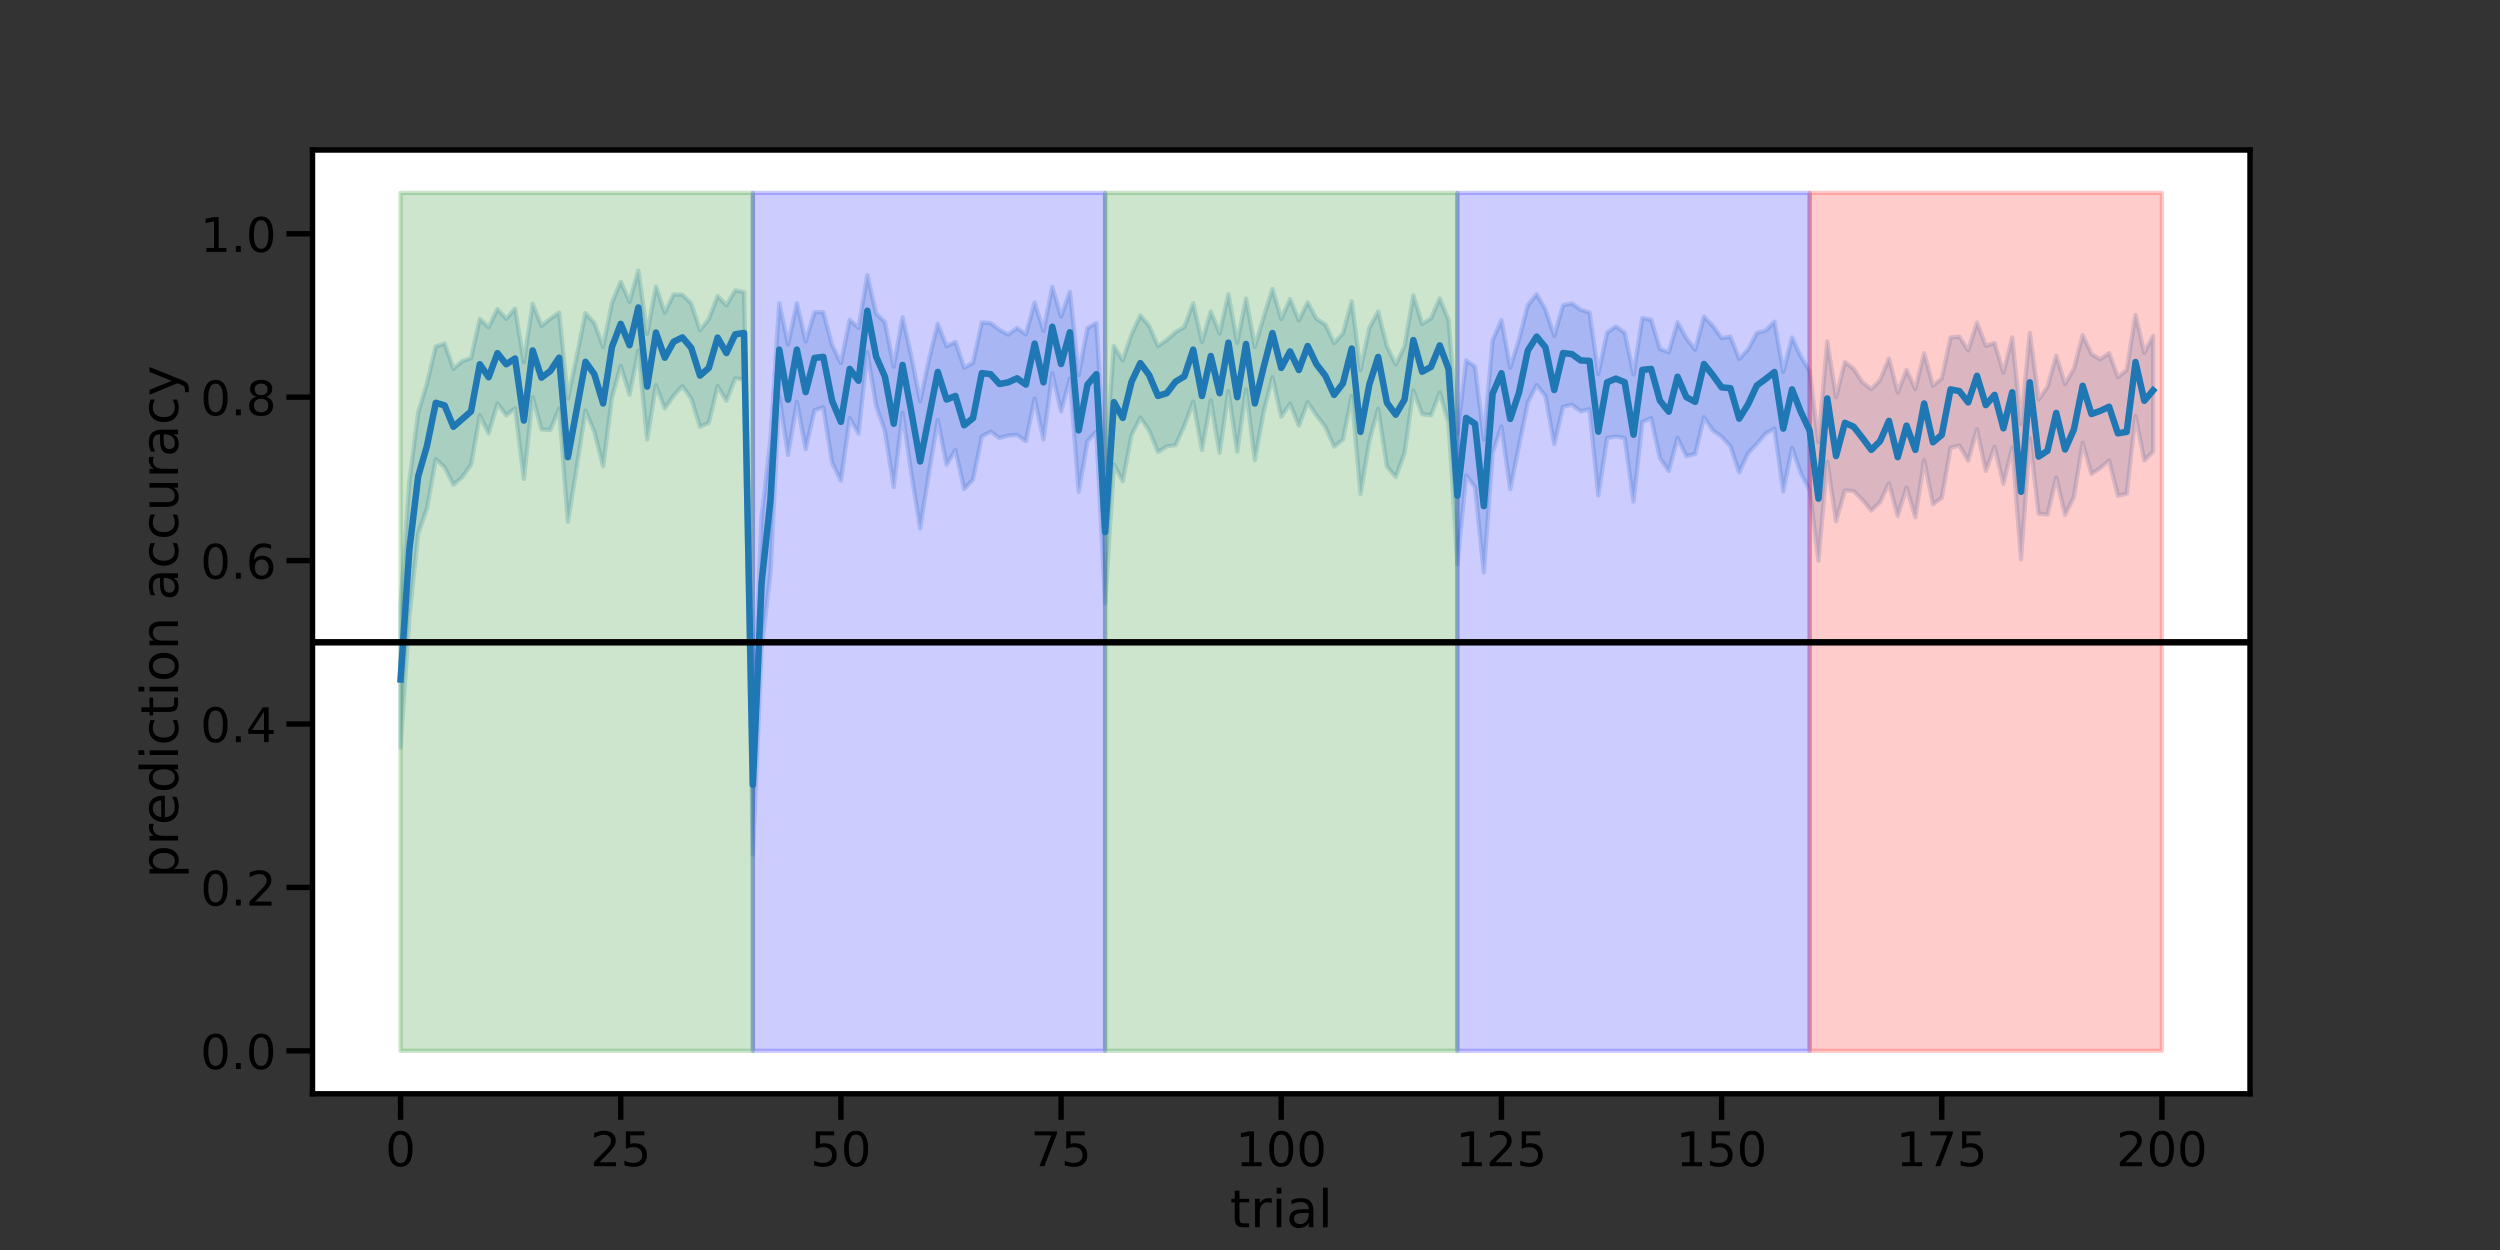 <?xml version="1.0" encoding="utf-8" standalone="no"?>
<!DOCTYPE svg PUBLIC "-//W3C//DTD SVG 1.1//EN"
  "http://www.w3.org/Graphics/SVG/1.1/DTD/svg11.dtd">
<!-- Created with matplotlib (https://matplotlib.org/) -->
<svg height="432pt" version="1.1" viewBox="0 0 864 432" width="864pt" xmlns="http://www.w3.org/2000/svg" xmlns:xlink="http://www.w3.org/1999/xlink">
 <rect x="0" y="0" width="864" height="432" fill="#333333" stroke="none"/>
 <defs>
  <style type="text/css">*{stroke-linecap:butt;stroke-linejoin:round;}</style>
 </defs>
 <g id="figure_1">
  <g id="patch_1">
   <path d="M 0 432 
L 864 432 
L 864 0 
L 0 0 
z
" style="fill:none;"/>
  </g>
  <g id="axes_1">
   <g id="patch_2">
    <path d="M 108 378 
L 777.6 378 
L 777.6 51.84 
L 108 51.84 
z
" style="fill:#ffffff;"/>
   </g>
   <g id="PolyCollection_1">
    <defs>
     <path d="M 138.436 -222.856 
L 138.436 -173.652 
L 141.48 -218.578 
L 144.524 -247.525 
L 147.567 -256.367 
L 150.611 -273.314 
L 153.655 -270.532 
L 156.698 -264.497 
L 159.742 -267.099 
L 162.785 -271.409 
L 165.829 -288.462 
L 168.873 -282.234 
L 171.916 -292.565 
L 174.96 -288.462 
L 178.004 -290.857 
L 181.047 -266.498 
L 184.091 -294.737 
L 187.135 -283.601 
L 190.178 -283.442 
L 193.222 -290.842 
L 196.265 -251.668 
L 199.309 -270.532 
L 202.353 -290.101 
L 205.396 -282.824 
L 208.44 -270.843 
L 211.484 -294.683 
L 214.527 -305.534 
L 217.571 -295.593 
L 220.615 -310.874 
L 223.658 -280.11 
L 226.702 -298.836 
L 229.745 -290.842 
L 232.789 -295.204 
L 235.833 -298.53 
L 238.876 -294.299 
L 241.92 -284.54 
L 244.964 -285.886 
L 248.007 -298.566 
L 251.051 -293.5 
L 254.095 -301.254 
L 257.138 -300.788 
L 260.182 -136.687 
L 263.225 -207.944 
L 266.269 -234.076 
L 269.313 -295.088 
L 272.356 -274.779 
L 275.4 -293.135 
L 278.444 -276.787 
L 281.487 -290.219 
L 284.531 -291.256 
L 287.575 -272.06 
L 290.618 -265.889 
L 293.662 -287.518 
L 296.705 -282.141 
L 299.749 -310.289 
L 302.793 -291.765 
L 305.836 -282.971 
L 308.88 -263.652 
L 311.924 -289.378 
L 314.967 -268.409 
L 318.011 -249.37 
L 321.055 -268.67 
L 324.098 -286.847 
L 327.142 -271.409 
L 330.185 -276.465 
L 333.229 -262.968 
L 336.273 -266.286 
L 339.316 -281.165 
L 342.36 -282.824 
L 345.404 -280.618 
L 348.447 -281.489 
L 351.491 -281.704 
L 354.535 -279.532 
L 357.578 -294.263 
L 360.622 -280.124 
L 363.665 -303.002 
L 366.709 -289.826 
L 369.753 -301.146 
L 372.796 -262.039 
L 375.84 -279.532 
L 378.884 -282.824 
L 381.927 -223.467 
L 384.971 -271.456 
L 388.015 -265.703 
L 391.058 -281.641 
L 394.102 -287.677 
L 397.145 -283.272 
L 400.189 -275.767 
L 403.233 -277.748 
L 406.276 -278.183 
L 409.32 -284.882 
L 412.364 -293.135 
L 415.407 -276.465 
L 418.451 -293.585 
L 421.495 -275.452 
L 424.538 -296.829 
L 427.582 -275.911 
L 430.625 -297.427 
L 433.669 -273.015 
L 436.713 -289.694 
L 439.756 -301.606 
L 442.8 -287.994 
L 445.844 -292.478 
L 448.887 -284.896 
L 451.931 -293.013 
L 454.975 -288.462 
L 458.018 -284.54 
L 461.062 -277.635 
L 464.105 -280.079 
L 467.149 -295.146 
L 470.193 -261.31 
L 473.236 -279.532 
L 476.28 -290.703 
L 479.324 -270.819 
L 482.367 -267.145 
L 485.411 -275.502 
L 488.455 -297.058 
L 491.498 -288.869 
L 494.542 -288.462 
L 497.585 -296.362 
L 500.629 -285.761 
L 503.673 -236.966 
L 506.716 -267.691 
L 509.76 -263.652 
L 512.804 -234.127 
L 515.847 -275.502 
L 518.891 -284.635 
L 521.935 -262.968 
L 524.978 -278.078 
L 528.022 -292.944 
L 531.065 -298.921 
L 534.109 -295.111 
L 537.153 -278.541 
L 540.196 -291.439 
L 543.24 -292.11 
L 546.284 -289.866 
L 549.327 -290.554 
L 552.371 -260.762 
L 555.415 -280.618 
L 558.458 -281.118 
L 561.502 -280.618 
L 564.545 -258.628 
L 567.589 -286.165 
L 570.633 -287.518 
L 573.676 -273.657 
L 576.72 -269.231 
L 579.764 -280.618 
L 582.807 -274.405 
L 585.851 -275.11 
L 588.895 -287.78 
L 591.938 -283.272 
L 594.982 -281.095 
L 598.025 -277.838 
L 601.069 -268.766 
L 604.113 -275.349 
L 607.156 -278.601 
L 610.2 -282.186 
L 613.244 -283.876 
L 616.287 -262.154 
L 619.331 -277.256 
L 622.375 -268.409 
L 625.418 -262.582 
L 628.462 -238.211 
L 631.505 -272.409 
L 634.549 -251.814 
L 637.593 -262.531 
L 640.636 -262.273 
L 643.68 -259.225 
L 646.724 -255.529 
L 649.767 -258.49 
L 652.811 -264.989 
L 655.855 -253.699 
L 658.898 -263.503 
L 661.942 -253.196 
L 664.985 -272.961 
L 668.029 -257.734 
L 671.073 -259.981 
L 674.116 -277.256 
L 677.16 -278.003 
L 680.204 -272.774 
L 683.247 -283.687 
L 686.291 -269.231 
L 689.335 -277.635 
L 692.378 -264.769 
L 695.422 -277.404 
L 698.465 -238.684 
L 701.509 -280.564 
L 704.553 -254.452 
L 707.596 -254.144 
L 710.64 -266.994 
L 713.684 -254.073 
L 716.727 -260.197 
L 719.771 -278.976 
L 722.815 -268.159 
L 725.858 -270.25 
L 728.902 -272.888 
L 731.945 -260.678 
L 734.989 -261.364 
L 738.033 -288.203 
L 741.076 -272.836 
L 744.12 -275.911 
L 744.12 -315.916 
L 744.12 -315.916 
L 741.076 -309.99 
L 738.033 -323.209 
L 734.989 -304.15 
L 731.945 -301.635 
L 728.902 -309.99 
L 725.858 -307.771 
L 722.815 -309.687 
L 719.771 -316.19 
L 716.727 -304.539 
L 713.684 -299.255 
L 710.64 -309.104 
L 707.596 -298.267 
L 704.553 -293.947 
L 701.509 -316.986 
L 698.465 -285.395 
L 695.422 -315.39 
L 692.378 -303.19 
L 689.335 -313.431 
L 686.291 -312.5 
L 683.247 -320.521 
L 680.204 -310.874 
L 677.16 -315.655 
L 674.116 -315.356 
L 671.073 -301.254 
L 668.029 -298.681 
L 664.985 -309.943 
L 661.942 -297.538 
L 658.898 -304.15 
L 655.855 -296.362 
L 652.811 -308.102 
L 649.767 -300.638 
L 646.724 -297.538 
L 643.68 -299.871 
L 640.636 -304.521 
L 637.593 -306.873 
L 634.549 -294.737 
L 631.505 -314.001 
L 628.462 -279.206 
L 625.418 -303.807 
L 622.375 -308.75 
L 619.331 -315.356 
L 616.287 -303.48 
L 613.244 -320.804 
L 610.2 -317.747 
L 607.156 -316.925 
L 604.113 -311.175 
L 601.069 -307.929 
L 598.025 -315.638 
L 594.982 -315.173 
L 591.938 -319.367 
L 588.895 -322.567 
L 585.851 -311.16 
L 582.807 -315.069 
L 579.764 -320.623 
L 576.72 -310.223 
L 573.676 -311.442 
L 570.633 -321.49 
L 567.589 -322.08 
L 564.545 -302.607 
L 561.502 -316.986 
L 558.458 -319.171 
L 555.415 -317.04 
L 552.371 -302.735 
L 549.327 -324.022 
L 546.284 -324.946 
L 543.24 -327.135 
L 540.196 -326.48 
L 537.153 -315.916 
L 534.109 -325.033 
L 531.065 -330.297 
L 528.022 -326.562 
L 524.978 -314.647 
L 521.935 -304.886 
L 518.891 -321.369 
L 515.847 -314.382 
L 512.804 -280.101 
L 509.76 -305.245 
L 506.716 -307.465 
L 503.673 -282.234 
L 500.629 -321.293 
L 497.585 -328.868 
L 494.542 -321.93 
L 491.498 -320.042 
L 488.455 -329.939 
L 485.411 -312.335 
L 482.367 -306 
L 479.324 -312.265 
L 476.28 -324.321 
L 473.236 -318.632 
L 470.193 -304.15 
L 467.149 -327.877 
L 464.105 -316.725 
L 461.062 -313.431 
L 458.018 -319.838 
L 454.975 -321.799 
L 451.931 -327.503 
L 448.887 -321.265 
L 445.844 -328.624 
L 442.8 -321.712 
L 439.756 -332.135 
L 436.713 -322.4 
L 433.669 -312.115 
L 430.625 -328.803 
L 427.582 -313.563 
L 424.538 -330.297 
L 421.495 -316.777 
L 418.451 -324.321 
L 415.407 -313.84 
L 412.364 -327.182 
L 409.32 -318.996 
L 406.276 -317.194 
L 403.233 -314.481 
L 400.189 -312.413 
L 397.145 -319.367 
L 394.102 -322.976 
L 391.058 -316.428 
L 388.015 -307.465 
L 384.971 -312.413 
L 381.927 -270.588 
L 378.884 -320.329 
L 375.84 -318.632 
L 372.796 -302.381 
L 369.753 -331.187 
L 366.709 -322.567 
L 363.665 -332.848 
L 360.622 -317.644 
L 357.578 -327.485 
L 354.535 -316.459 
L 351.491 -318.632 
L 348.447 -316.375 
L 345.404 -317.993 
L 342.36 -320.329 
L 339.316 -320.568 
L 336.273 -306.627 
L 333.229 -304.886 
L 330.185 -313.84 
L 327.142 -312.335 
L 324.098 -320.069 
L 321.055 -307.771 
L 318.011 -293.348 
L 314.967 -308.75 
L 311.924 -322.358 
L 308.88 -305.245 
L 305.836 -320.623 
L 302.793 -323.613 
L 299.749 -336.891 
L 296.705 -318.71 
L 293.662 -321.49 
L 290.618 -306.52 
L 287.575 -312.707 
L 284.531 -324.137 
L 281.487 -324.106 
L 278.444 -314.001 
L 275.4 -327.182 
L 272.356 -312.997 
L 269.313 -327.182 
L 266.269 -280.095 
L 263.225 -253.625 
L 260.182 -182.712 
L 257.138 -331.044 
L 254.095 -331.665 
L 251.051 -326.48 
L 248.007 -329.677 
L 244.964 -321.712 
L 241.92 -317.877 
L 238.876 -327.135 
L 235.833 -330.141 
L 232.789 -330.211 
L 229.745 -323.95 
L 226.702 -332.996 
L 223.658 -316.678 
L 220.615 -338.476 
L 217.571 -327.683 
L 214.527 -334.604 
L 211.484 -327.321 
L 208.44 -312.115 
L 205.396 -320.329 
L 202.353 -323.819 
L 199.309 -308.857 
L 196.265 -294.331 
L 193.222 -323.95 
L 190.178 -321.847 
L 187.135 -319.397 
L 184.091 -327.01 
L 181.047 -306.84 
L 178.004 -325.347 
L 174.96 -321.799 
L 171.916 -325.148 
L 168.873 -318.88 
L 165.829 -321.799 
L 162.785 -308.243 
L 159.742 -307.154 
L 156.698 -304.521 
L 153.655 -313.247 
L 150.611 -312.265 
L 147.567 -299.48 
L 144.524 -289.442 
L 141.48 -265.642 
L 138.436 -222.856 
z
" id="mc05b5ed00f" style="stroke:#1f77b4;stroke-opacity:0.2;stroke-width:1.5;"/>
    </defs>
    <g clip-path="url(#p12f64d8f98)">
     <use style="fill:#1f77b4;fill-opacity:0.2;stroke:#1f77b4;stroke-opacity:0.2;stroke-width:1.5;" x="0" xlink:href="#mc05b5ed00f" y="432"/>
    </g>
   </g>
   <g id="PolyCollection_2">
    <defs>
     <path d="M 138.436 -365.335 
L 138.436 -68.825 
L 141.48 -68.825 
L 144.524 -68.825 
L 147.567 -68.825 
L 150.611 -68.825 
L 153.655 -68.825 
L 156.698 -68.825 
L 159.742 -68.825 
L 162.785 -68.825 
L 165.829 -68.825 
L 168.873 -68.825 
L 171.916 -68.825 
L 174.96 -68.825 
L 178.004 -68.825 
L 181.047 -68.825 
L 184.091 -68.825 
L 187.135 -68.825 
L 190.178 -68.825 
L 193.222 -68.825 
L 196.265 -68.825 
L 199.309 -68.825 
L 202.353 -68.825 
L 205.396 -68.825 
L 208.44 -68.825 
L 211.484 -68.825 
L 214.527 -68.825 
L 217.571 -68.825 
L 220.615 -68.825 
L 223.658 -68.825 
L 226.702 -68.825 
L 229.745 -68.825 
L 232.789 -68.825 
L 235.833 -68.825 
L 238.876 -68.825 
L 241.92 -68.825 
L 244.964 -68.825 
L 248.007 -68.825 
L 251.051 -68.825 
L 254.095 -68.825 
L 257.138 -68.825 
L 260.182 -68.825 
L 260.182 -365.335 
L 260.182 -365.335 
L 257.138 -365.335 
L 254.095 -365.335 
L 251.051 -365.335 
L 248.007 -365.335 
L 244.964 -365.335 
L 241.92 -365.335 
L 238.876 -365.335 
L 235.833 -365.335 
L 232.789 -365.335 
L 229.745 -365.335 
L 226.702 -365.335 
L 223.658 -365.335 
L 220.615 -365.335 
L 217.571 -365.335 
L 214.527 -365.335 
L 211.484 -365.335 
L 208.44 -365.335 
L 205.396 -365.335 
L 202.353 -365.335 
L 199.309 -365.335 
L 196.265 -365.335 
L 193.222 -365.335 
L 190.178 -365.335 
L 187.135 -365.335 
L 184.091 -365.335 
L 181.047 -365.335 
L 178.004 -365.335 
L 174.96 -365.335 
L 171.916 -365.335 
L 168.873 -365.335 
L 165.829 -365.335 
L 162.785 -365.335 
L 159.742 -365.335 
L 156.698 -365.335 
L 153.655 -365.335 
L 150.611 -365.335 
L 147.567 -365.335 
L 144.524 -365.335 
L 141.48 -365.335 
L 138.436 -365.335 
z
" id="m89caf25db4" style="stroke:#008000;stroke-opacity:0.2;stroke-width:1.5;"/>
    </defs>
    <g clip-path="url(#p12f64d8f98)">
     <use style="fill:#008000;fill-opacity:0.2;stroke:#008000;stroke-opacity:0.2;stroke-width:1.5;" x="0" xlink:href="#m89caf25db4" y="432"/>
    </g>
   </g>
   <g id="PolyCollection_3">
    <defs>
     <path d="M 260.182 -365.335 
L 260.182 -68.825 
L 263.225 -68.825 
L 266.269 -68.825 
L 269.313 -68.825 
L 272.356 -68.825 
L 275.4 -68.825 
L 278.444 -68.825 
L 281.487 -68.825 
L 284.531 -68.825 
L 287.575 -68.825 
L 290.618 -68.825 
L 293.662 -68.825 
L 296.705 -68.825 
L 299.749 -68.825 
L 302.793 -68.825 
L 305.836 -68.825 
L 308.88 -68.825 
L 311.924 -68.825 
L 314.967 -68.825 
L 318.011 -68.825 
L 321.055 -68.825 
L 324.098 -68.825 
L 327.142 -68.825 
L 330.185 -68.825 
L 333.229 -68.825 
L 336.273 -68.825 
L 339.316 -68.825 
L 342.36 -68.825 
L 345.404 -68.825 
L 348.447 -68.825 
L 351.491 -68.825 
L 354.535 -68.825 
L 357.578 -68.825 
L 360.622 -68.825 
L 363.665 -68.825 
L 366.709 -68.825 
L 369.753 -68.825 
L 372.796 -68.825 
L 375.84 -68.825 
L 378.884 -68.825 
L 381.927 -68.825 
L 381.927 -365.335 
L 381.927 -365.335 
L 378.884 -365.335 
L 375.84 -365.335 
L 372.796 -365.335 
L 369.753 -365.335 
L 366.709 -365.335 
L 363.665 -365.335 
L 360.622 -365.335 
L 357.578 -365.335 
L 354.535 -365.335 
L 351.491 -365.335 
L 348.447 -365.335 
L 345.404 -365.335 
L 342.36 -365.335 
L 339.316 -365.335 
L 336.273 -365.335 
L 333.229 -365.335 
L 330.185 -365.335 
L 327.142 -365.335 
L 324.098 -365.335 
L 321.055 -365.335 
L 318.011 -365.335 
L 314.967 -365.335 
L 311.924 -365.335 
L 308.88 -365.335 
L 305.836 -365.335 
L 302.793 -365.335 
L 299.749 -365.335 
L 296.705 -365.335 
L 293.662 -365.335 
L 290.618 -365.335 
L 287.575 -365.335 
L 284.531 -365.335 
L 281.487 -365.335 
L 278.444 -365.335 
L 275.4 -365.335 
L 272.356 -365.335 
L 269.313 -365.335 
L 266.269 -365.335 
L 263.225 -365.335 
L 260.182 -365.335 
z
" id="m9674fe66c2" style="stroke:#0000ff;stroke-opacity:0.2;stroke-width:1.5;"/>
    </defs>
    <g clip-path="url(#p12f64d8f98)">
     <use style="fill:#0000ff;fill-opacity:0.2;stroke:#0000ff;stroke-opacity:0.2;stroke-width:1.5;" x="0" xlink:href="#m9674fe66c2" y="432"/>
    </g>
   </g>
   <g id="PolyCollection_4">
    <defs>
     <path d="M 381.927 -365.335 
L 381.927 -68.825 
L 384.971 -68.825 
L 388.015 -68.825 
L 391.058 -68.825 
L 394.102 -68.825 
L 397.145 -68.825 
L 400.189 -68.825 
L 403.233 -68.825 
L 406.276 -68.825 
L 409.32 -68.825 
L 412.364 -68.825 
L 415.407 -68.825 
L 418.451 -68.825 
L 421.495 -68.825 
L 424.538 -68.825 
L 427.582 -68.825 
L 430.625 -68.825 
L 433.669 -68.825 
L 436.713 -68.825 
L 439.756 -68.825 
L 442.8 -68.825 
L 445.844 -68.825 
L 448.887 -68.825 
L 451.931 -68.825 
L 454.975 -68.825 
L 458.018 -68.825 
L 461.062 -68.825 
L 464.105 -68.825 
L 467.149 -68.825 
L 470.193 -68.825 
L 473.236 -68.825 
L 476.28 -68.825 
L 479.324 -68.825 
L 482.367 -68.825 
L 485.411 -68.825 
L 488.455 -68.825 
L 491.498 -68.825 
L 494.542 -68.825 
L 497.585 -68.825 
L 500.629 -68.825 
L 503.673 -68.825 
L 503.673 -365.335 
L 503.673 -365.335 
L 500.629 -365.335 
L 497.585 -365.335 
L 494.542 -365.335 
L 491.498 -365.335 
L 488.455 -365.335 
L 485.411 -365.335 
L 482.367 -365.335 
L 479.324 -365.335 
L 476.28 -365.335 
L 473.236 -365.335 
L 470.193 -365.335 
L 467.149 -365.335 
L 464.105 -365.335 
L 461.062 -365.335 
L 458.018 -365.335 
L 454.975 -365.335 
L 451.931 -365.335 
L 448.887 -365.335 
L 445.844 -365.335 
L 442.8 -365.335 
L 439.756 -365.335 
L 436.713 -365.335 
L 433.669 -365.335 
L 430.625 -365.335 
L 427.582 -365.335 
L 424.538 -365.335 
L 421.495 -365.335 
L 418.451 -365.335 
L 415.407 -365.335 
L 412.364 -365.335 
L 409.32 -365.335 
L 406.276 -365.335 
L 403.233 -365.335 
L 400.189 -365.335 
L 397.145 -365.335 
L 394.102 -365.335 
L 391.058 -365.335 
L 388.015 -365.335 
L 384.971 -365.335 
L 381.927 -365.335 
z
" id="m6f268e35eb" style="stroke:#008000;stroke-opacity:0.2;stroke-width:1.5;"/>
    </defs>
    <g clip-path="url(#p12f64d8f98)">
     <use style="fill:#008000;fill-opacity:0.2;stroke:#008000;stroke-opacity:0.2;stroke-width:1.5;" x="0" xlink:href="#m6f268e35eb" y="432"/>
    </g>
   </g>
   <g id="PolyCollection_5">
    <defs>
     <path d="M 503.673 -365.335 
L 503.673 -68.825 
L 506.716 -68.825 
L 509.76 -68.825 
L 512.804 -68.825 
L 515.847 -68.825 
L 518.891 -68.825 
L 521.935 -68.825 
L 524.978 -68.825 
L 528.022 -68.825 
L 531.065 -68.825 
L 534.109 -68.825 
L 537.153 -68.825 
L 540.196 -68.825 
L 543.24 -68.825 
L 546.284 -68.825 
L 549.327 -68.825 
L 552.371 -68.825 
L 555.415 -68.825 
L 558.458 -68.825 
L 561.502 -68.825 
L 564.545 -68.825 
L 567.589 -68.825 
L 570.633 -68.825 
L 573.676 -68.825 
L 576.72 -68.825 
L 579.764 -68.825 
L 582.807 -68.825 
L 585.851 -68.825 
L 588.895 -68.825 
L 591.938 -68.825 
L 594.982 -68.825 
L 598.025 -68.825 
L 601.069 -68.825 
L 604.113 -68.825 
L 607.156 -68.825 
L 610.2 -68.825 
L 613.244 -68.825 
L 616.287 -68.825 
L 619.331 -68.825 
L 622.375 -68.825 
L 625.418 -68.825 
L 625.418 -365.335 
L 625.418 -365.335 
L 622.375 -365.335 
L 619.331 -365.335 
L 616.287 -365.335 
L 613.244 -365.335 
L 610.2 -365.335 
L 607.156 -365.335 
L 604.113 -365.335 
L 601.069 -365.335 
L 598.025 -365.335 
L 594.982 -365.335 
L 591.938 -365.335 
L 588.895 -365.335 
L 585.851 -365.335 
L 582.807 -365.335 
L 579.764 -365.335 
L 576.72 -365.335 
L 573.676 -365.335 
L 570.633 -365.335 
L 567.589 -365.335 
L 564.545 -365.335 
L 561.502 -365.335 
L 558.458 -365.335 
L 555.415 -365.335 
L 552.371 -365.335 
L 549.327 -365.335 
L 546.284 -365.335 
L 543.24 -365.335 
L 540.196 -365.335 
L 537.153 -365.335 
L 534.109 -365.335 
L 531.065 -365.335 
L 528.022 -365.335 
L 524.978 -365.335 
L 521.935 -365.335 
L 518.891 -365.335 
L 515.847 -365.335 
L 512.804 -365.335 
L 509.76 -365.335 
L 506.716 -365.335 
L 503.673 -365.335 
z
" id="mb84a6b3bb5" style="stroke:#0000ff;stroke-opacity:0.2;stroke-width:1.5;"/>
    </defs>
    <g clip-path="url(#p12f64d8f98)">
     <use style="fill:#0000ff;fill-opacity:0.2;stroke:#0000ff;stroke-opacity:0.2;stroke-width:1.5;" x="0" xlink:href="#mb84a6b3bb5" y="432"/>
    </g>
   </g>
   <g id="PolyCollection_6">
    <defs>
     <path d="M 625.418 -365.335 
L 625.418 -68.825 
L 628.462 -68.825 
L 631.505 -68.825 
L 634.549 -68.825 
L 637.593 -68.825 
L 640.636 -68.825 
L 643.68 -68.825 
L 646.724 -68.825 
L 649.767 -68.825 
L 652.811 -68.825 
L 655.855 -68.825 
L 658.898 -68.825 
L 661.942 -68.825 
L 664.985 -68.825 
L 668.029 -68.825 
L 671.073 -68.825 
L 674.116 -68.825 
L 677.16 -68.825 
L 680.204 -68.825 
L 683.247 -68.825 
L 686.291 -68.825 
L 689.335 -68.825 
L 692.378 -68.825 
L 695.422 -68.825 
L 698.465 -68.825 
L 701.509 -68.825 
L 704.553 -68.825 
L 707.596 -68.825 
L 710.64 -68.825 
L 713.684 -68.825 
L 716.727 -68.825 
L 719.771 -68.825 
L 722.815 -68.825 
L 725.858 -68.825 
L 728.902 -68.825 
L 731.945 -68.825 
L 734.989 -68.825 
L 738.033 -68.825 
L 741.076 -68.825 
L 744.12 -68.825 
L 747.164 -68.825 
L 747.164 -365.335 
L 747.164 -365.335 
L 744.12 -365.335 
L 741.076 -365.335 
L 738.033 -365.335 
L 734.989 -365.335 
L 731.945 -365.335 
L 728.902 -365.335 
L 725.858 -365.335 
L 722.815 -365.335 
L 719.771 -365.335 
L 716.727 -365.335 
L 713.684 -365.335 
L 710.64 -365.335 
L 707.596 -365.335 
L 704.553 -365.335 
L 701.509 -365.335 
L 698.465 -365.335 
L 695.422 -365.335 
L 692.378 -365.335 
L 689.335 -365.335 
L 686.291 -365.335 
L 683.247 -365.335 
L 680.204 -365.335 
L 677.16 -365.335 
L 674.116 -365.335 
L 671.073 -365.335 
L 668.029 -365.335 
L 664.985 -365.335 
L 661.942 -365.335 
L 658.898 -365.335 
L 655.855 -365.335 
L 652.811 -365.335 
L 649.767 -365.335 
L 646.724 -365.335 
L 643.68 -365.335 
L 640.636 -365.335 
L 637.593 -365.335 
L 634.549 -365.335 
L 631.505 -365.335 
L 628.462 -365.335 
L 625.418 -365.335 
z
" id="me6581b9f04" style="stroke:#ff0000;stroke-opacity:0.2;stroke-width:1.5;"/>
    </defs>
    <g clip-path="url(#p12f64d8f98)">
     <use style="fill:#ff0000;fill-opacity:0.2;stroke:#ff0000;stroke-opacity:0.2;stroke-width:1.5;" x="0" xlink:href="#me6581b9f04" y="432"/>
    </g>
   </g>
   <g id="matplotlib.axis_1">
    <g id="xtick_1">
     <g id="line2d_1">
      <defs>
       <path d="M 0 0 
L 0 9 
" id="m4f93acb4f1" style="stroke:#000000;stroke-width:1.875;"/>
      </defs>
      <g>
       <use style="stroke:#000000;stroke-width:1.875;" x="138.436" xlink:href="#m4f93acb4f1" y="378"/>
      </g>
     </g>
     <g id="text_1">
      <!-- 0 -->
      <g transform="translate(133.187 403.037)scale(0.165 -0.165)">
       <defs>
        <path d="M 31.781 66.406 
Q 24.172 66.406 20.328 58.906 
Q 16.5 51.422 16.5 36.375 
Q 16.5 21.391 20.328 13.891 
Q 24.172 6.391 31.781 6.391 
Q 39.453 6.391 43.281 13.891 
Q 47.125 21.391 47.125 36.375 
Q 47.125 51.422 43.281 58.906 
Q 39.453 66.406 31.781 66.406 
z
M 31.781 74.219 
Q 44.047 74.219 50.516 64.516 
Q 56.984 54.828 56.984 36.375 
Q 56.984 17.969 50.516 8.266 
Q 44.047 -1.422 31.781 -1.422 
Q 19.531 -1.422 13.062 8.266 
Q 6.594 17.969 6.594 36.375 
Q 6.594 54.828 13.062 64.516 
Q 19.531 74.219 31.781 74.219 
z
" id="DejaVuSans-48"/>
       </defs>
       <use xlink:href="#DejaVuSans-48"/>
      </g>
     </g>
    </g>
    <g id="xtick_2">
     <g id="line2d_2">
      <g>
       <use style="stroke:#000000;stroke-width:1.875;" x="214.527" xlink:href="#m4f93acb4f1" y="378"/>
      </g>
     </g>
     <g id="text_2">
      <!-- 25 -->
      <g transform="translate(204.029 403.037)scale(0.165 -0.165)">
       <defs>
        <path d="M 19.188 8.297 
L 53.609 8.297 
L 53.609 0 
L 7.328 0 
L 7.328 8.297 
Q 12.938 14.109 22.625 23.891 
Q 32.328 33.688 34.812 36.531 
Q 39.547 41.844 41.422 45.531 
Q 43.312 49.219 43.312 52.781 
Q 43.312 58.594 39.234 62.25 
Q 35.156 65.922 28.609 65.922 
Q 23.969 65.922 18.812 64.312 
Q 13.672 62.703 7.812 59.422 
L 7.812 69.391 
Q 13.766 71.781 18.938 73 
Q 24.125 74.219 28.422 74.219 
Q 39.75 74.219 46.484 68.547 
Q 53.219 62.891 53.219 53.422 
Q 53.219 48.922 51.531 44.891 
Q 49.859 40.875 45.406 35.406 
Q 44.188 33.984 37.641 27.219 
Q 31.109 20.453 19.188 8.297 
z
" id="DejaVuSans-50"/>
        <path d="M 10.797 72.906 
L 49.516 72.906 
L 49.516 64.594 
L 19.828 64.594 
L 19.828 46.734 
Q 21.969 47.469 24.109 47.828 
Q 26.266 48.188 28.422 48.188 
Q 40.625 48.188 47.75 41.5 
Q 54.891 34.812 54.891 23.391 
Q 54.891 11.625 47.562 5.094 
Q 40.234 -1.422 26.906 -1.422 
Q 22.312 -1.422 17.547 -0.641 
Q 12.797 0.141 7.719 1.703 
L 7.719 11.625 
Q 12.109 9.234 16.797 8.062 
Q 21.484 6.891 26.703 6.891 
Q 35.156 6.891 40.078 11.328 
Q 45.016 15.766 45.016 23.391 
Q 45.016 31 40.078 35.438 
Q 35.156 39.891 26.703 39.891 
Q 22.75 39.891 18.812 39.016 
Q 14.891 38.141 10.797 36.281 
z
" id="DejaVuSans-53"/>
       </defs>
       <use xlink:href="#DejaVuSans-50"/>
       <use x="63.623" xlink:href="#DejaVuSans-53"/>
      </g>
     </g>
    </g>
    <g id="xtick_3">
     <g id="line2d_3">
      <g>
       <use style="stroke:#000000;stroke-width:1.875;" x="290.618" xlink:href="#m4f93acb4f1" y="378"/>
      </g>
     </g>
     <g id="text_3">
      <!-- 50 -->
      <g transform="translate(280.12 403.037)scale(0.165 -0.165)">
       <use xlink:href="#DejaVuSans-53"/>
       <use x="63.623" xlink:href="#DejaVuSans-48"/>
      </g>
     </g>
    </g>
    <g id="xtick_4">
     <g id="line2d_4">
      <g>
       <use style="stroke:#000000;stroke-width:1.875;" x="366.709" xlink:href="#m4f93acb4f1" y="378"/>
      </g>
     </g>
     <g id="text_4">
      <!-- 75 -->
      <g transform="translate(356.211 403.037)scale(0.165 -0.165)">
       <defs>
        <path d="M 8.203 72.906 
L 55.078 72.906 
L 55.078 68.703 
L 28.609 0 
L 18.312 0 
L 43.219 64.594 
L 8.203 64.594 
z
" id="DejaVuSans-55"/>
       </defs>
       <use xlink:href="#DejaVuSans-55"/>
       <use x="63.623" xlink:href="#DejaVuSans-53"/>
      </g>
     </g>
    </g>
    <g id="xtick_5">
     <g id="line2d_5">
      <g>
       <use style="stroke:#000000;stroke-width:1.875;" x="442.8" xlink:href="#m4f93acb4f1" y="378"/>
      </g>
     </g>
     <g id="text_5">
      <!-- 100 -->
      <g transform="translate(427.053 403.037)scale(0.165 -0.165)">
       <defs>
        <path d="M 12.406 8.297 
L 28.516 8.297 
L 28.516 63.922 
L 10.984 60.406 
L 10.984 69.391 
L 28.422 72.906 
L 38.281 72.906 
L 38.281 8.297 
L 54.391 8.297 
L 54.391 0 
L 12.406 0 
z
" id="DejaVuSans-49"/>
       </defs>
       <use xlink:href="#DejaVuSans-49"/>
       <use x="63.623" xlink:href="#DejaVuSans-48"/>
       <use x="127.246" xlink:href="#DejaVuSans-48"/>
      </g>
     </g>
    </g>
    <g id="xtick_6">
     <g id="line2d_6">
      <g>
       <use style="stroke:#000000;stroke-width:1.875;" x="518.891" xlink:href="#m4f93acb4f1" y="378"/>
      </g>
     </g>
     <g id="text_6">
      <!-- 125 -->
      <g transform="translate(503.144 403.037)scale(0.165 -0.165)">
       <use xlink:href="#DejaVuSans-49"/>
       <use x="63.623" xlink:href="#DejaVuSans-50"/>
       <use x="127.246" xlink:href="#DejaVuSans-53"/>
      </g>
     </g>
    </g>
    <g id="xtick_7">
     <g id="line2d_7">
      <g>
       <use style="stroke:#000000;stroke-width:1.875;" x="594.982" xlink:href="#m4f93acb4f1" y="378"/>
      </g>
     </g>
     <g id="text_7">
      <!-- 150 -->
      <g transform="translate(579.235 403.037)scale(0.165 -0.165)">
       <use xlink:href="#DejaVuSans-49"/>
       <use x="63.623" xlink:href="#DejaVuSans-53"/>
       <use x="127.246" xlink:href="#DejaVuSans-48"/>
      </g>
     </g>
    </g>
    <g id="xtick_8">
     <g id="line2d_8">
      <g>
       <use style="stroke:#000000;stroke-width:1.875;" x="671.073" xlink:href="#m4f93acb4f1" y="378"/>
      </g>
     </g>
     <g id="text_8">
      <!-- 175 -->
      <g transform="translate(655.326 403.037)scale(0.165 -0.165)">
       <use xlink:href="#DejaVuSans-49"/>
       <use x="63.623" xlink:href="#DejaVuSans-55"/>
       <use x="127.246" xlink:href="#DejaVuSans-53"/>
      </g>
     </g>
    </g>
    <g id="xtick_9">
     <g id="line2d_9">
      <g>
       <use style="stroke:#000000;stroke-width:1.875;" x="747.164" xlink:href="#m4f93acb4f1" y="378"/>
      </g>
     </g>
     <g id="text_9">
      <!-- 200 -->
      <g transform="translate(731.416 403.037)scale(0.165 -0.165)">
       <use xlink:href="#DejaVuSans-50"/>
       <use x="63.623" xlink:href="#DejaVuSans-48"/>
       <use x="127.246" xlink:href="#DejaVuSans-48"/>
      </g>
     </g>
    </g>
    <g id="text_10">
     <!-- trial -->
     <g transform="translate(425.056 424.146)scale(0.18 -0.18)">
      <defs>
       <path d="M 18.312 70.219 
L 18.312 54.688 
L 36.812 54.688 
L 36.812 47.703 
L 18.312 47.703 
L 18.312 18.016 
Q 18.312 11.328 20.141 9.422 
Q 21.969 7.516 27.594 7.516 
L 36.812 7.516 
L 36.812 0 
L 27.594 0 
Q 17.188 0 13.234 3.875 
Q 9.281 7.766 9.281 18.016 
L 9.281 47.703 
L 2.688 47.703 
L 2.688 54.688 
L 9.281 54.688 
L 9.281 70.219 
z
" id="DejaVuSans-116"/>
       <path d="M 41.109 46.297 
Q 39.594 47.172 37.812 47.578 
Q 36.031 48 33.891 48 
Q 26.266 48 22.188 43.047 
Q 18.109 38.094 18.109 28.812 
L 18.109 0 
L 9.078 0 
L 9.078 54.688 
L 18.109 54.688 
L 18.109 46.188 
Q 20.953 51.172 25.484 53.578 
Q 30.031 56 36.531 56 
Q 37.453 56 38.578 55.875 
Q 39.703 55.766 41.062 55.516 
z
" id="DejaVuSans-114"/>
       <path d="M 9.422 54.688 
L 18.406 54.688 
L 18.406 0 
L 9.422 0 
z
M 9.422 75.984 
L 18.406 75.984 
L 18.406 64.594 
L 9.422 64.594 
z
" id="DejaVuSans-105"/>
       <path d="M 34.281 27.484 
Q 23.391 27.484 19.188 25 
Q 14.984 22.516 14.984 16.5 
Q 14.984 11.719 18.141 8.906 
Q 21.297 6.109 26.703 6.109 
Q 34.188 6.109 38.703 11.406 
Q 43.219 16.703 43.219 25.484 
L 43.219 27.484 
z
M 52.203 31.203 
L 52.203 0 
L 43.219 0 
L 43.219 8.297 
Q 40.141 3.328 35.547 0.953 
Q 30.953 -1.422 24.312 -1.422 
Q 15.922 -1.422 10.953 3.297 
Q 6 8.016 6 15.922 
Q 6 25.141 12.172 29.828 
Q 18.359 34.516 30.609 34.516 
L 43.219 34.516 
L 43.219 35.406 
Q 43.219 41.609 39.141 45 
Q 35.062 48.391 27.688 48.391 
Q 23 48.391 18.547 47.266 
Q 14.109 46.141 10.016 43.891 
L 10.016 52.203 
Q 14.938 54.109 19.578 55.047 
Q 24.219 56 28.609 56 
Q 40.484 56 46.344 49.844 
Q 52.203 43.703 52.203 31.203 
z
" id="DejaVuSans-97"/>
       <path d="M 9.422 75.984 
L 18.406 75.984 
L 18.406 0 
L 9.422 0 
z
" id="DejaVuSans-108"/>
      </defs>
      <use xlink:href="#DejaVuSans-116"/>
      <use x="39.209" xlink:href="#DejaVuSans-114"/>
      <use x="80.322" xlink:href="#DejaVuSans-105"/>
      <use x="108.105" xlink:href="#DejaVuSans-97"/>
      <use x="169.385" xlink:href="#DejaVuSans-108"/>
     </g>
    </g>
   </g>
   <g id="matplotlib.axis_2">
    <g id="ytick_1">
     <g id="line2d_10">
      <defs>
       <path d="M 0 0 
L -9 0 
" id="m05e40e3491" style="stroke:#000000;stroke-width:1.875;"/>
      </defs>
      <g>
       <use style="stroke:#000000;stroke-width:1.875;" x="108" xlink:href="#m05e40e3491" y="363.175"/>
      </g>
     </g>
     <g id="text_11">
      <!-- 0.0 -->
      <g transform="translate(69.26 369.443)scale(0.165 -0.165)">
       <defs>
        <path d="M 10.688 12.406 
L 21 12.406 
L 21 0 
L 10.688 0 
z
" id="DejaVuSans-46"/>
       </defs>
       <use xlink:href="#DejaVuSans-48"/>
       <use x="63.623" xlink:href="#DejaVuSans-46"/>
       <use x="95.41" xlink:href="#DejaVuSans-48"/>
      </g>
     </g>
    </g>
    <g id="ytick_2">
     <g id="line2d_11">
      <g>
       <use style="stroke:#000000;stroke-width:1.875;" x="108" xlink:href="#m05e40e3491" y="306.697"/>
      </g>
     </g>
     <g id="text_12">
      <!-- 0.2 -->
      <g transform="translate(69.26 312.965)scale(0.165 -0.165)">
       <use xlink:href="#DejaVuSans-48"/>
       <use x="63.623" xlink:href="#DejaVuSans-46"/>
       <use x="95.41" xlink:href="#DejaVuSans-50"/>
      </g>
     </g>
    </g>
    <g id="ytick_3">
     <g id="line2d_12">
      <g>
       <use style="stroke:#000000;stroke-width:1.875;" x="108" xlink:href="#m05e40e3491" y="250.219"/>
      </g>
     </g>
     <g id="text_13">
      <!-- 0.4 -->
      <g transform="translate(69.26 256.487)scale(0.165 -0.165)">
       <defs>
        <path d="M 37.797 64.312 
L 12.891 25.391 
L 37.797 25.391 
z
M 35.203 72.906 
L 47.609 72.906 
L 47.609 25.391 
L 58.016 25.391 
L 58.016 17.188 
L 47.609 17.188 
L 47.609 0 
L 37.797 0 
L 37.797 17.188 
L 4.891 17.188 
L 4.891 26.703 
z
" id="DejaVuSans-52"/>
       </defs>
       <use xlink:href="#DejaVuSans-48"/>
       <use x="63.623" xlink:href="#DejaVuSans-46"/>
       <use x="95.41" xlink:href="#DejaVuSans-52"/>
      </g>
     </g>
    </g>
    <g id="ytick_4">
     <g id="line2d_13">
      <g>
       <use style="stroke:#000000;stroke-width:1.875;" x="108" xlink:href="#m05e40e3491" y="193.741"/>
      </g>
     </g>
     <g id="text_14">
      <!-- 0.6 -->
      <g transform="translate(69.26 200.009)scale(0.165 -0.165)">
       <defs>
        <path d="M 33.016 40.375 
Q 26.375 40.375 22.484 35.828 
Q 18.609 31.297 18.609 23.391 
Q 18.609 15.531 22.484 10.953 
Q 26.375 6.391 33.016 6.391 
Q 39.656 6.391 43.531 10.953 
Q 47.406 15.531 47.406 23.391 
Q 47.406 31.297 43.531 35.828 
Q 39.656 40.375 33.016 40.375 
z
M 52.594 71.297 
L 52.594 62.312 
Q 48.875 64.062 45.094 64.984 
Q 41.312 65.922 37.594 65.922 
Q 27.828 65.922 22.672 59.328 
Q 17.531 52.734 16.797 39.406 
Q 19.672 43.656 24.016 45.922 
Q 28.375 48.188 33.594 48.188 
Q 44.578 48.188 50.953 41.516 
Q 57.328 34.859 57.328 23.391 
Q 57.328 12.156 50.688 5.359 
Q 44.047 -1.422 33.016 -1.422 
Q 20.359 -1.422 13.672 8.266 
Q 6.984 17.969 6.984 36.375 
Q 6.984 53.656 15.188 63.938 
Q 23.391 74.219 37.203 74.219 
Q 40.922 74.219 44.703 73.484 
Q 48.484 72.75 52.594 71.297 
z
" id="DejaVuSans-54"/>
       </defs>
       <use xlink:href="#DejaVuSans-48"/>
       <use x="63.623" xlink:href="#DejaVuSans-46"/>
       <use x="95.41" xlink:href="#DejaVuSans-54"/>
      </g>
     </g>
    </g>
    <g id="ytick_5">
     <g id="line2d_14">
      <g>
       <use style="stroke:#000000;stroke-width:1.875;" x="108" xlink:href="#m05e40e3491" y="137.263"/>
      </g>
     </g>
     <g id="text_15">
      <!-- 0.8 -->
      <g transform="translate(69.26 143.532)scale(0.165 -0.165)">
       <defs>
        <path d="M 31.781 34.625 
Q 24.75 34.625 20.719 30.859 
Q 16.703 27.094 16.703 20.516 
Q 16.703 13.922 20.719 10.156 
Q 24.75 6.391 31.781 6.391 
Q 38.812 6.391 42.859 10.172 
Q 46.922 13.969 46.922 20.516 
Q 46.922 27.094 42.891 30.859 
Q 38.875 34.625 31.781 34.625 
z
M 21.922 38.812 
Q 15.578 40.375 12.031 44.719 
Q 8.5 49.078 8.5 55.328 
Q 8.5 64.062 14.719 69.141 
Q 20.953 74.219 31.781 74.219 
Q 42.672 74.219 48.875 69.141 
Q 55.078 64.062 55.078 55.328 
Q 55.078 49.078 51.531 44.719 
Q 48 40.375 41.703 38.812 
Q 48.828 37.156 52.797 32.312 
Q 56.781 27.484 56.781 20.516 
Q 56.781 9.906 50.312 4.234 
Q 43.844 -1.422 31.781 -1.422 
Q 19.734 -1.422 13.25 4.234 
Q 6.781 9.906 6.781 20.516 
Q 6.781 27.484 10.781 32.312 
Q 14.797 37.156 21.922 38.812 
z
M 18.312 54.391 
Q 18.312 48.734 21.844 45.562 
Q 25.391 42.391 31.781 42.391 
Q 38.141 42.391 41.719 45.562 
Q 45.312 48.734 45.312 54.391 
Q 45.312 60.062 41.719 63.234 
Q 38.141 66.406 31.781 66.406 
Q 25.391 66.406 21.844 63.234 
Q 18.312 60.062 18.312 54.391 
z
" id="DejaVuSans-56"/>
       </defs>
       <use xlink:href="#DejaVuSans-48"/>
       <use x="63.623" xlink:href="#DejaVuSans-46"/>
       <use x="95.41" xlink:href="#DejaVuSans-56"/>
      </g>
     </g>
    </g>
    <g id="ytick_6">
     <g id="line2d_15">
      <g>
       <use style="stroke:#000000;stroke-width:1.875;" x="108" xlink:href="#m05e40e3491" y="80.785"/>
      </g>
     </g>
     <g id="text_16">
      <!-- 1.0 -->
      <g transform="translate(69.26 87.054)scale(0.165 -0.165)">
       <use xlink:href="#DejaVuSans-49"/>
       <use x="63.623" xlink:href="#DejaVuSans-46"/>
       <use x="95.41" xlink:href="#DejaVuSans-48"/>
      </g>
     </g>
    </g>
    <g id="text_17">
     <!-- prediction accuracy -->
     <g transform="translate(61.516 303.538)rotate(-90)scale(0.18 -0.18)">
      <defs>
       <path d="M 18.109 8.203 
L 18.109 -20.797 
L 9.078 -20.797 
L 9.078 54.688 
L 18.109 54.688 
L 18.109 46.391 
Q 20.953 51.266 25.266 53.625 
Q 29.594 56 35.594 56 
Q 45.562 56 51.781 48.094 
Q 58.016 40.188 58.016 27.297 
Q 58.016 14.406 51.781 6.484 
Q 45.562 -1.422 35.594 -1.422 
Q 29.594 -1.422 25.266 0.953 
Q 20.953 3.328 18.109 8.203 
z
M 48.688 27.297 
Q 48.688 37.203 44.609 42.844 
Q 40.531 48.484 33.406 48.484 
Q 26.266 48.484 22.188 42.844 
Q 18.109 37.203 18.109 27.297 
Q 18.109 17.391 22.188 11.75 
Q 26.266 6.109 33.406 6.109 
Q 40.531 6.109 44.609 11.75 
Q 48.688 17.391 48.688 27.297 
z
" id="DejaVuSans-112"/>
       <path d="M 56.203 29.594 
L 56.203 25.203 
L 14.891 25.203 
Q 15.484 15.922 20.484 11.062 
Q 25.484 6.203 34.422 6.203 
Q 39.594 6.203 44.453 7.469 
Q 49.312 8.734 54.109 11.281 
L 54.109 2.781 
Q 49.266 0.734 44.188 -0.344 
Q 39.109 -1.422 33.891 -1.422 
Q 20.797 -1.422 13.156 6.188 
Q 5.516 13.812 5.516 26.812 
Q 5.516 40.234 12.766 48.109 
Q 20.016 56 32.328 56 
Q 43.359 56 49.781 48.891 
Q 56.203 41.797 56.203 29.594 
z
M 47.219 32.234 
Q 47.125 39.594 43.094 43.984 
Q 39.062 48.391 32.422 48.391 
Q 24.906 48.391 20.391 44.141 
Q 15.875 39.891 15.188 32.172 
z
" id="DejaVuSans-101"/>
       <path d="M 45.406 46.391 
L 45.406 75.984 
L 54.391 75.984 
L 54.391 0 
L 45.406 0 
L 45.406 8.203 
Q 42.578 3.328 38.25 0.953 
Q 33.938 -1.422 27.875 -1.422 
Q 17.969 -1.422 11.734 6.484 
Q 5.516 14.406 5.516 27.297 
Q 5.516 40.188 11.734 48.094 
Q 17.969 56 27.875 56 
Q 33.938 56 38.25 53.625 
Q 42.578 51.266 45.406 46.391 
z
M 14.797 27.297 
Q 14.797 17.391 18.875 11.75 
Q 22.953 6.109 30.078 6.109 
Q 37.203 6.109 41.297 11.75 
Q 45.406 17.391 45.406 27.297 
Q 45.406 37.203 41.297 42.844 
Q 37.203 48.484 30.078 48.484 
Q 22.953 48.484 18.875 42.844 
Q 14.797 37.203 14.797 27.297 
z
" id="DejaVuSans-100"/>
       <path d="M 48.781 52.594 
L 48.781 44.188 
Q 44.969 46.297 41.141 47.344 
Q 37.312 48.391 33.406 48.391 
Q 24.656 48.391 19.812 42.844 
Q 14.984 37.312 14.984 27.297 
Q 14.984 17.281 19.812 11.734 
Q 24.656 6.203 33.406 6.203 
Q 37.312 6.203 41.141 7.25 
Q 44.969 8.297 48.781 10.406 
L 48.781 2.094 
Q 45.016 0.344 40.984 -0.531 
Q 36.969 -1.422 32.422 -1.422 
Q 20.062 -1.422 12.781 6.344 
Q 5.516 14.109 5.516 27.297 
Q 5.516 40.672 12.859 48.328 
Q 20.219 56 33.016 56 
Q 37.156 56 41.109 55.141 
Q 45.062 54.297 48.781 52.594 
z
" id="DejaVuSans-99"/>
       <path d="M 30.609 48.391 
Q 23.391 48.391 19.188 42.75 
Q 14.984 37.109 14.984 27.297 
Q 14.984 17.484 19.156 11.844 
Q 23.344 6.203 30.609 6.203 
Q 37.797 6.203 41.984 11.859 
Q 46.188 17.531 46.188 27.297 
Q 46.188 37.016 41.984 42.703 
Q 37.797 48.391 30.609 48.391 
z
M 30.609 56 
Q 42.328 56 49.016 48.375 
Q 55.719 40.766 55.719 27.297 
Q 55.719 13.875 49.016 6.219 
Q 42.328 -1.422 30.609 -1.422 
Q 18.844 -1.422 12.172 6.219 
Q 5.516 13.875 5.516 27.297 
Q 5.516 40.766 12.172 48.375 
Q 18.844 56 30.609 56 
z
" id="DejaVuSans-111"/>
       <path d="M 54.891 33.016 
L 54.891 0 
L 45.906 0 
L 45.906 32.719 
Q 45.906 40.484 42.875 44.328 
Q 39.844 48.188 33.797 48.188 
Q 26.516 48.188 22.312 43.547 
Q 18.109 38.922 18.109 30.906 
L 18.109 0 
L 9.078 0 
L 9.078 54.688 
L 18.109 54.688 
L 18.109 46.188 
Q 21.344 51.125 25.703 53.562 
Q 30.078 56 35.797 56 
Q 45.219 56 50.047 50.172 
Q 54.891 44.344 54.891 33.016 
z
" id="DejaVuSans-110"/>
       <path id="DejaVuSans-32"/>
       <path d="M 8.5 21.578 
L 8.5 54.688 
L 17.484 54.688 
L 17.484 21.922 
Q 17.484 14.156 20.5 10.266 
Q 23.531 6.391 29.594 6.391 
Q 36.859 6.391 41.078 11.031 
Q 45.312 15.672 45.312 23.688 
L 45.312 54.688 
L 54.297 54.688 
L 54.297 0 
L 45.312 0 
L 45.312 8.406 
Q 42.047 3.422 37.719 1 
Q 33.406 -1.422 27.688 -1.422 
Q 18.266 -1.422 13.375 4.438 
Q 8.5 10.297 8.5 21.578 
z
M 31.109 56 
z
" id="DejaVuSans-117"/>
       <path d="M 32.172 -5.078 
Q 28.375 -14.844 24.75 -17.812 
Q 21.141 -20.797 15.094 -20.797 
L 7.906 -20.797 
L 7.906 -13.281 
L 13.188 -13.281 
Q 16.891 -13.281 18.938 -11.516 
Q 21 -9.766 23.484 -3.219 
L 25.094 0.875 
L 2.984 54.688 
L 12.5 54.688 
L 29.594 11.922 
L 46.688 54.688 
L 56.203 54.688 
z
" id="DejaVuSans-121"/>
      </defs>
      <use xlink:href="#DejaVuSans-112"/>
      <use x="63.477" xlink:href="#DejaVuSans-114"/>
      <use x="102.34" xlink:href="#DejaVuSans-101"/>
      <use x="163.863" xlink:href="#DejaVuSans-100"/>
      <use x="227.34" xlink:href="#DejaVuSans-105"/>
      <use x="255.123" xlink:href="#DejaVuSans-99"/>
      <use x="310.104" xlink:href="#DejaVuSans-116"/>
      <use x="349.312" xlink:href="#DejaVuSans-105"/>
      <use x="377.096" xlink:href="#DejaVuSans-111"/>
      <use x="438.277" xlink:href="#DejaVuSans-110"/>
      <use x="501.656" xlink:href="#DejaVuSans-32"/>
      <use x="533.443" xlink:href="#DejaVuSans-97"/>
      <use x="594.723" xlink:href="#DejaVuSans-99"/>
      <use x="649.703" xlink:href="#DejaVuSans-99"/>
      <use x="704.684" xlink:href="#DejaVuSans-117"/>
      <use x="768.062" xlink:href="#DejaVuSans-114"/>
      <use x="809.176" xlink:href="#DejaVuSans-97"/>
      <use x="870.455" xlink:href="#DejaVuSans-99"/>
      <use x="925.436" xlink:href="#DejaVuSans-121"/>
     </g>
    </g>
   </g>
   <g id="line2d_16">
    <path clip-path="url(#p12f64d8f98)" d="M 138.436 234.816 
L 141.48 189.89 
L 144.524 164.619 
L 147.567 154.077 
L 150.611 139.21 
L 153.655 140.11 
L 156.698 147.491 
L 162.785 142.174 
L 165.829 125.889 
L 168.873 130.365 
L 171.916 122.057 
L 174.96 125.889 
L 178.004 123.898 
L 181.047 145.331 
L 184.091 121.126 
L 187.135 130.501 
L 190.178 128.226 
L 193.222 123.63 
L 196.265 157.985 
L 202.353 125.04 
L 205.396 129.321 
L 208.44 139.435 
L 211.484 119.885 
L 214.527 111.931 
L 217.571 119.293 
L 220.615 106.264 
L 223.658 133.606 
L 226.702 114.945 
L 229.745 123.63 
L 232.789 118.126 
L 235.833 116.61 
L 238.876 120.188 
L 241.92 129.811 
L 244.964 127.147 
L 248.007 116.682 
L 251.051 122.01 
L 254.095 115.541 
L 257.138 115.075 
L 260.182 271.234 
L 263.225 201.216 
L 266.269 172.823 
L 269.313 120.84 
L 272.356 138.112 
L 275.4 120.84 
L 278.444 135.512 
L 281.487 123.708 
L 284.531 123.337 
L 287.575 138.546 
L 290.618 145.795 
L 293.662 127.496 
L 296.705 131.574 
L 299.749 107.387 
L 302.793 123.25 
L 305.836 130.203 
L 308.88 146.457 
L 311.924 126.132 
L 314.967 142.359 
L 318.011 159.484 
L 324.098 128.542 
L 327.142 138.081 
L 330.185 136.848 
L 333.229 146.97 
L 336.273 144.482 
L 339.316 128.944 
L 342.36 129.321 
L 345.404 132.695 
L 348.447 132.129 
L 351.491 130.746 
L 354.535 132.918 
L 357.578 118.753 
L 360.622 132.129 
L 363.665 112.927 
L 366.709 125.804 
L 369.753 114.832 
L 372.796 148.728 
L 375.84 132.918 
L 378.884 129.321 
L 381.927 183.88 
L 384.971 138.987 
L 388.015 144.422 
L 391.058 131.942 
L 394.102 125.497 
L 397.145 129.619 
L 400.189 136.832 
L 403.233 135.885 
L 406.276 131.907 
L 409.32 130.061 
L 412.364 120.84 
L 415.407 136.848 
L 418.451 123.047 
L 421.495 135.885 
L 424.538 118.437 
L 427.582 137.263 
L 430.625 118.885 
L 433.669 139.435 
L 436.713 126.889 
L 439.756 115.13 
L 442.8 127.147 
L 445.844 121.449 
L 448.887 127.85 
L 451.931 119.587 
L 454.975 125.889 
L 458.018 129.811 
L 461.062 136.467 
L 464.105 132.52 
L 467.149 120.46 
L 470.193 149.243 
L 473.236 132.918 
L 476.28 123.367 
L 479.324 139.21 
L 482.367 143.299 
L 485.411 138.081 
L 488.455 117.534 
L 491.498 128.461 
L 494.542 126.804 
L 497.585 119.385 
L 500.629 127.538 
L 503.673 171.322 
L 506.716 144.422 
L 509.76 146.457 
L 512.804 174.915 
L 515.847 136.035 
L 518.891 128.998 
L 521.935 144.764 
L 524.978 135.638 
L 528.022 121.126 
L 531.065 116.345 
L 534.109 120.058 
L 537.153 134.771 
L 540.196 122.01 
L 543.24 122.377 
L 546.284 124.566 
L 549.327 124.712 
L 552.371 149.176 
L 555.415 132.129 
L 558.458 130.854 
L 561.502 132.129 
L 564.545 150.225 
L 567.589 127.85 
L 570.633 127.496 
L 573.676 138.456 
L 576.72 142.273 
L 579.764 130.203 
L 582.807 137.263 
L 585.851 138.865 
L 588.895 125.804 
L 591.938 129.619 
L 594.982 133.866 
L 598.025 134.15 
L 601.069 144.683 
L 604.113 139.792 
L 607.156 133.229 
L 610.2 130.988 
L 613.244 128.574 
L 616.287 148.124 
L 619.331 134.573 
L 622.375 142.359 
L 625.418 148.806 
L 628.462 172.318 
L 631.505 137.701 
L 634.549 157.595 
L 637.593 146.131 
L 640.636 147.491 
L 643.68 151.382 
L 646.724 155.466 
L 649.767 152.436 
L 652.811 145.454 
L 655.855 157.985 
L 658.898 147.104 
L 661.942 155.466 
L 664.985 139.435 
L 668.029 152.843 
L 671.073 150.296 
L 674.116 134.573 
L 677.16 135.171 
L 680.204 139.056 
L 683.247 129.896 
L 686.291 139.996 
L 689.335 136.467 
L 692.378 148.021 
L 695.422 135.577 
L 698.465 169.961 
L 701.509 132.129 
L 704.553 157.8 
L 707.596 155.795 
L 710.64 142.712 
L 713.684 155.336 
L 716.727 148.465 
L 719.771 133.323 
L 722.815 143.077 
L 725.858 142.002 
L 728.902 140.561 
L 731.945 149.766 
L 734.989 149.243 
L 738.033 125.127 
L 741.076 138.5 
L 744.12 134.91 
L 744.12 134.91 
" style="fill:none;stroke:#1f77b4;stroke-linecap:square;stroke-width:2.25;"/>
   </g>
   <g id="line2d_17">
    <path clip-path="url(#p12f64d8f98)" d="M 108 221.98 
L 777.6 221.98 
" style="fill:none;stroke:#000000;stroke-linecap:square;stroke-width:2.25;"/>
   </g>
   <g id="patch_3">
    <path d="M 108 378 
L 108 51.84 
" style="fill:none;stroke:#000000;stroke-linecap:square;stroke-linejoin:miter;stroke-width:1.875;"/>
   </g>
   <g id="patch_4">
    <path d="M 777.6 378 
L 777.6 51.84 
" style="fill:none;stroke:#000000;stroke-linecap:square;stroke-linejoin:miter;stroke-width:1.875;"/>
   </g>
   <g id="patch_5">
    <path d="M 108 378 
L 777.6 378 
" style="fill:none;stroke:#000000;stroke-linecap:square;stroke-linejoin:miter;stroke-width:1.875;"/>
   </g>
   <g id="patch_6">
    <path d="M 108 51.84 
L 777.6 51.84 
" style="fill:none;stroke:#000000;stroke-linecap:square;stroke-linejoin:miter;stroke-width:1.875;"/>
   </g>
  </g>
 </g>
 <defs>
  <clipPath id="p12f64d8f98">
   <rect height="326.16" width="669.6" x="108" y="51.84"/>
  </clipPath>
 </defs>
</svg>
